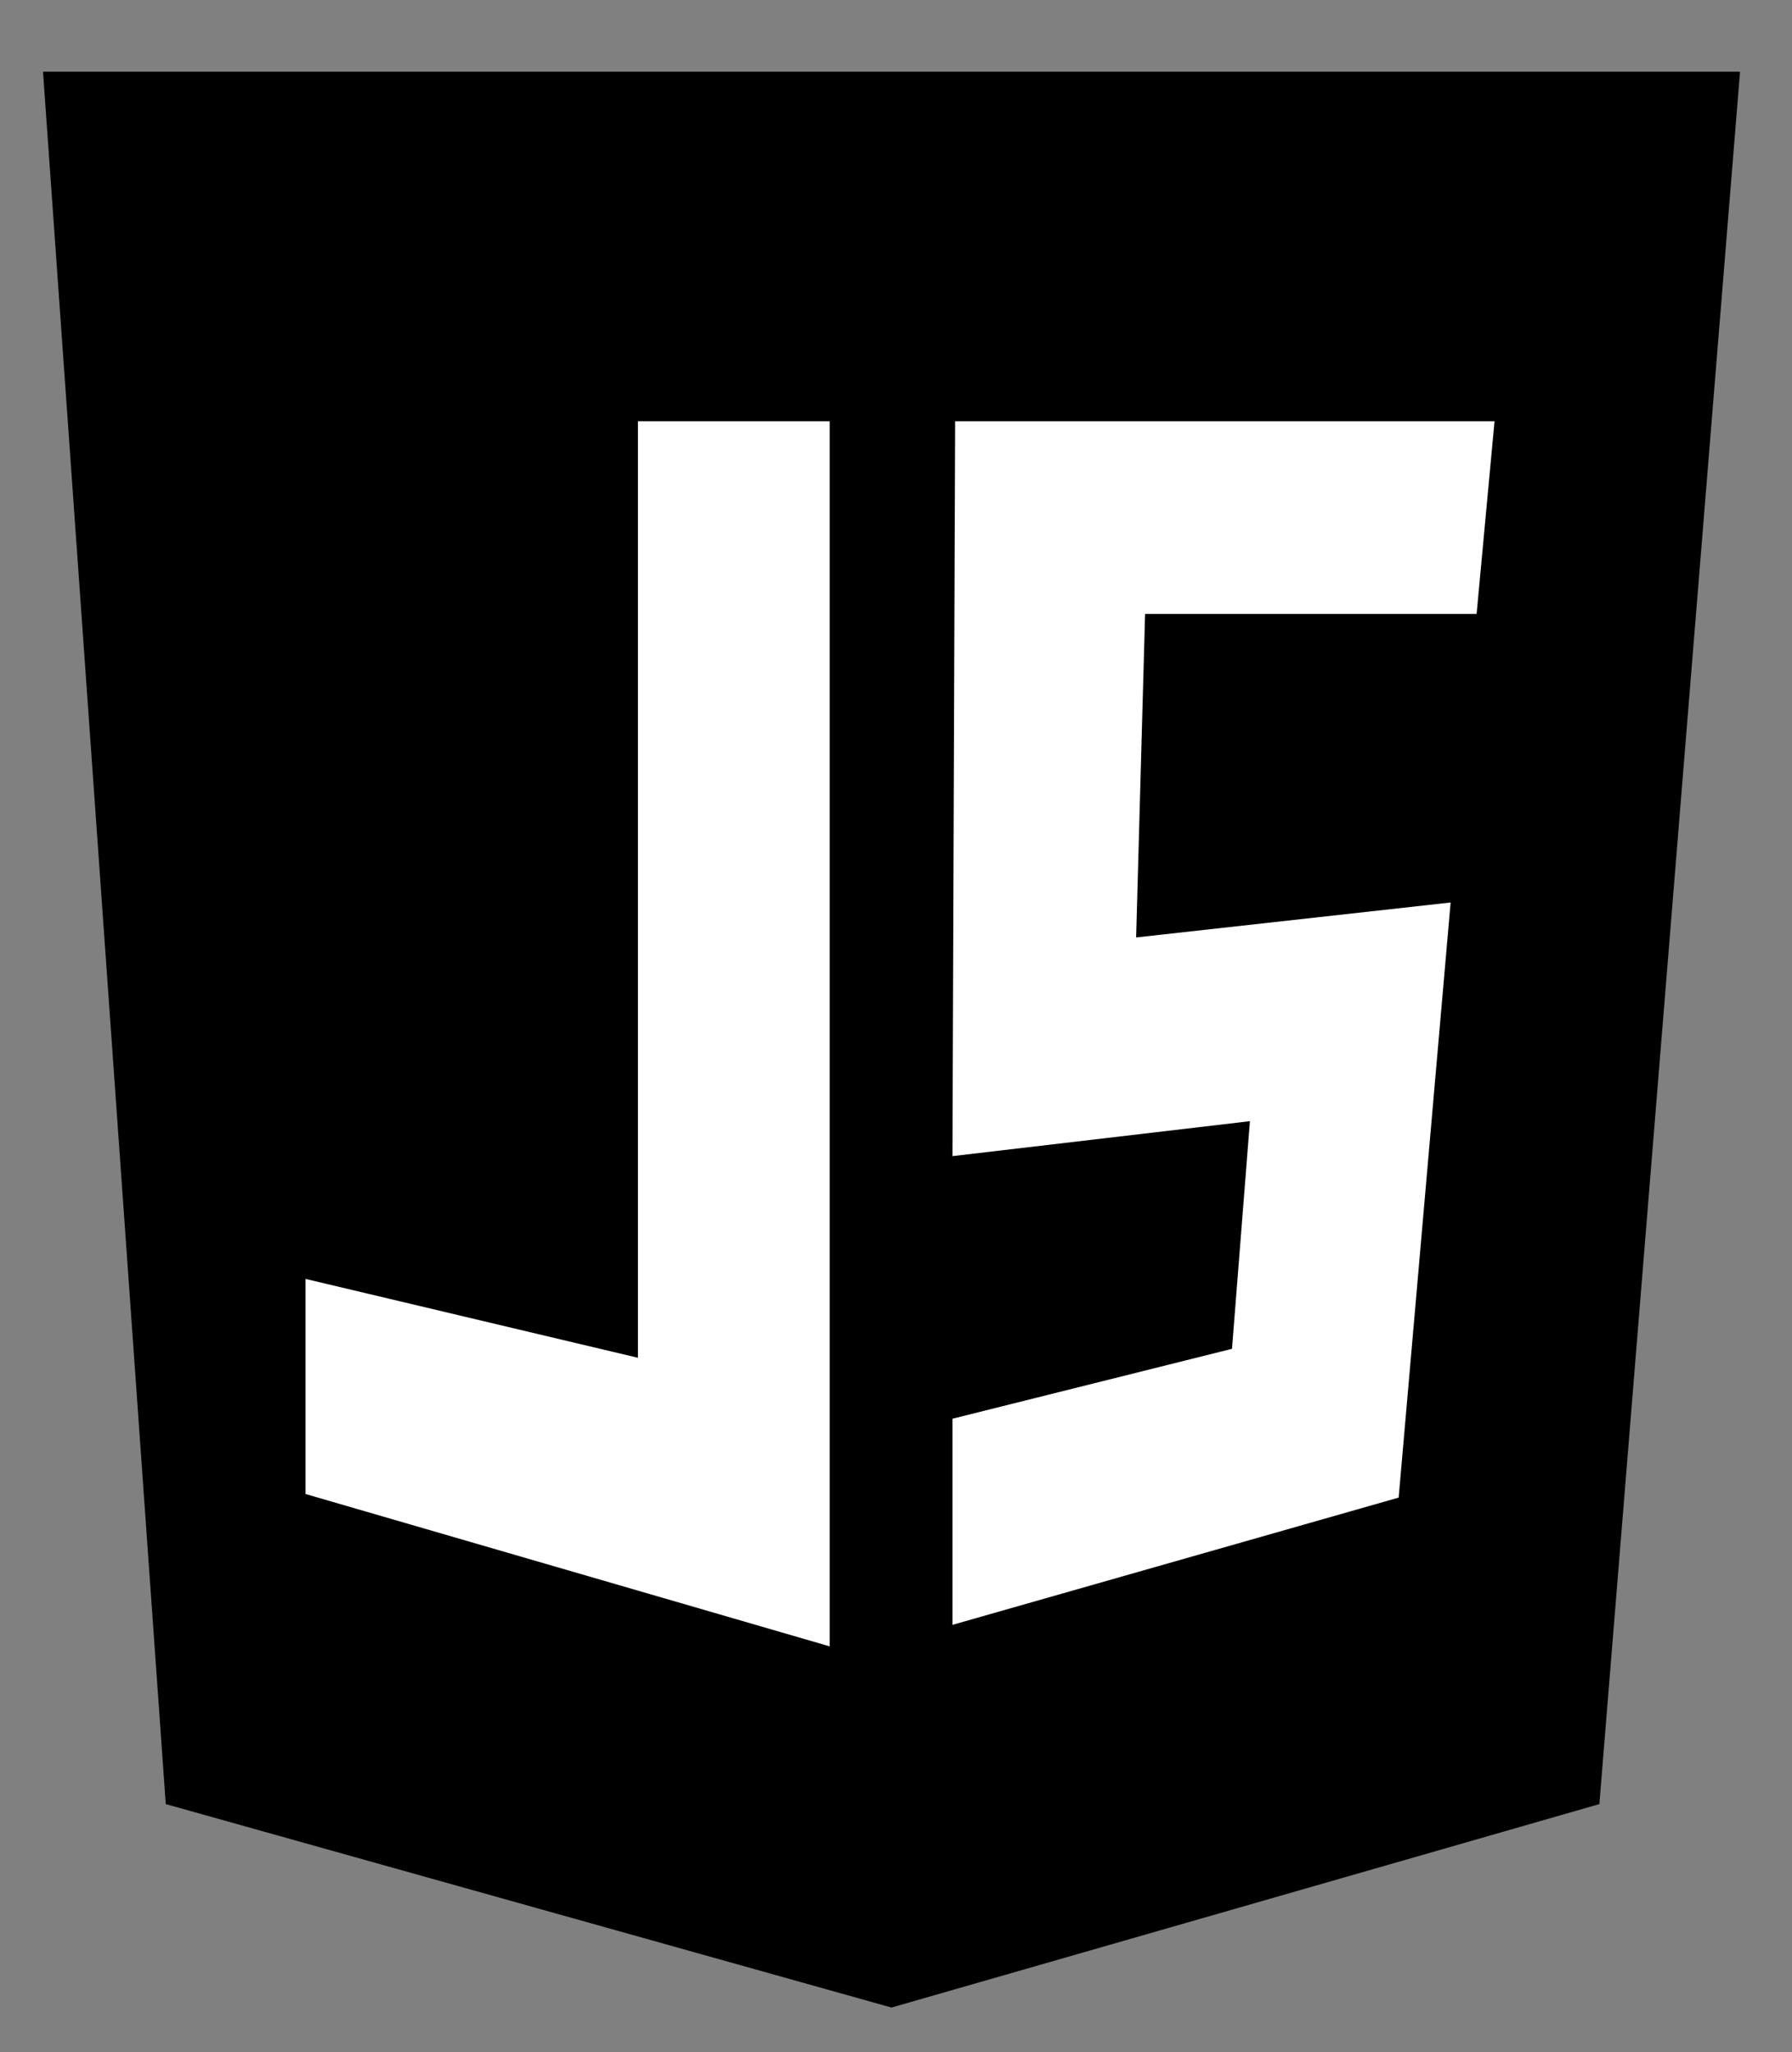 <?xml version="1.0" encoding="utf-8"?>
<!-- Generator: Adobe Illustrator 25.4.1, SVG Export Plug-In . SVG Version: 6.00 Build 0)  -->
<svg version="1.1" id="Capa_1" xmlns="http://www.w3.org/2000/svg" xmlns:xlink="http://www.w3.org/1999/xlink" x="0px" y="0px"
	 viewBox="0 0 200 229" style="enable-background:new 0 0 200 229;" xml:space="preserve">
<rect x="0" y="0" width="200" height="229" fill="#808080" stroke="none"/>
<style type="text/css">
	.st0{fill:#FFFFFF;}
</style>
<polygon points="4.8,8 194.2,8 178.5,201.3 99.5,224 18.5,201.3 "/>
<polygon class="st0" points="71.2,47 71.2,151.5 34.1,142.7 34.1,166.7 92.6,183.7 92.6,47 "/>
<polygon class="st0" points="127.8,68.5 164.8,68.5 166.8,47 106.6,47 106.3,129 139.5,125.1 137.5,150.5 106.3,158.3 106.3,181.3 
	156.1,167.1 161.9,100.7 126.8,104.6 "/>
</svg>
